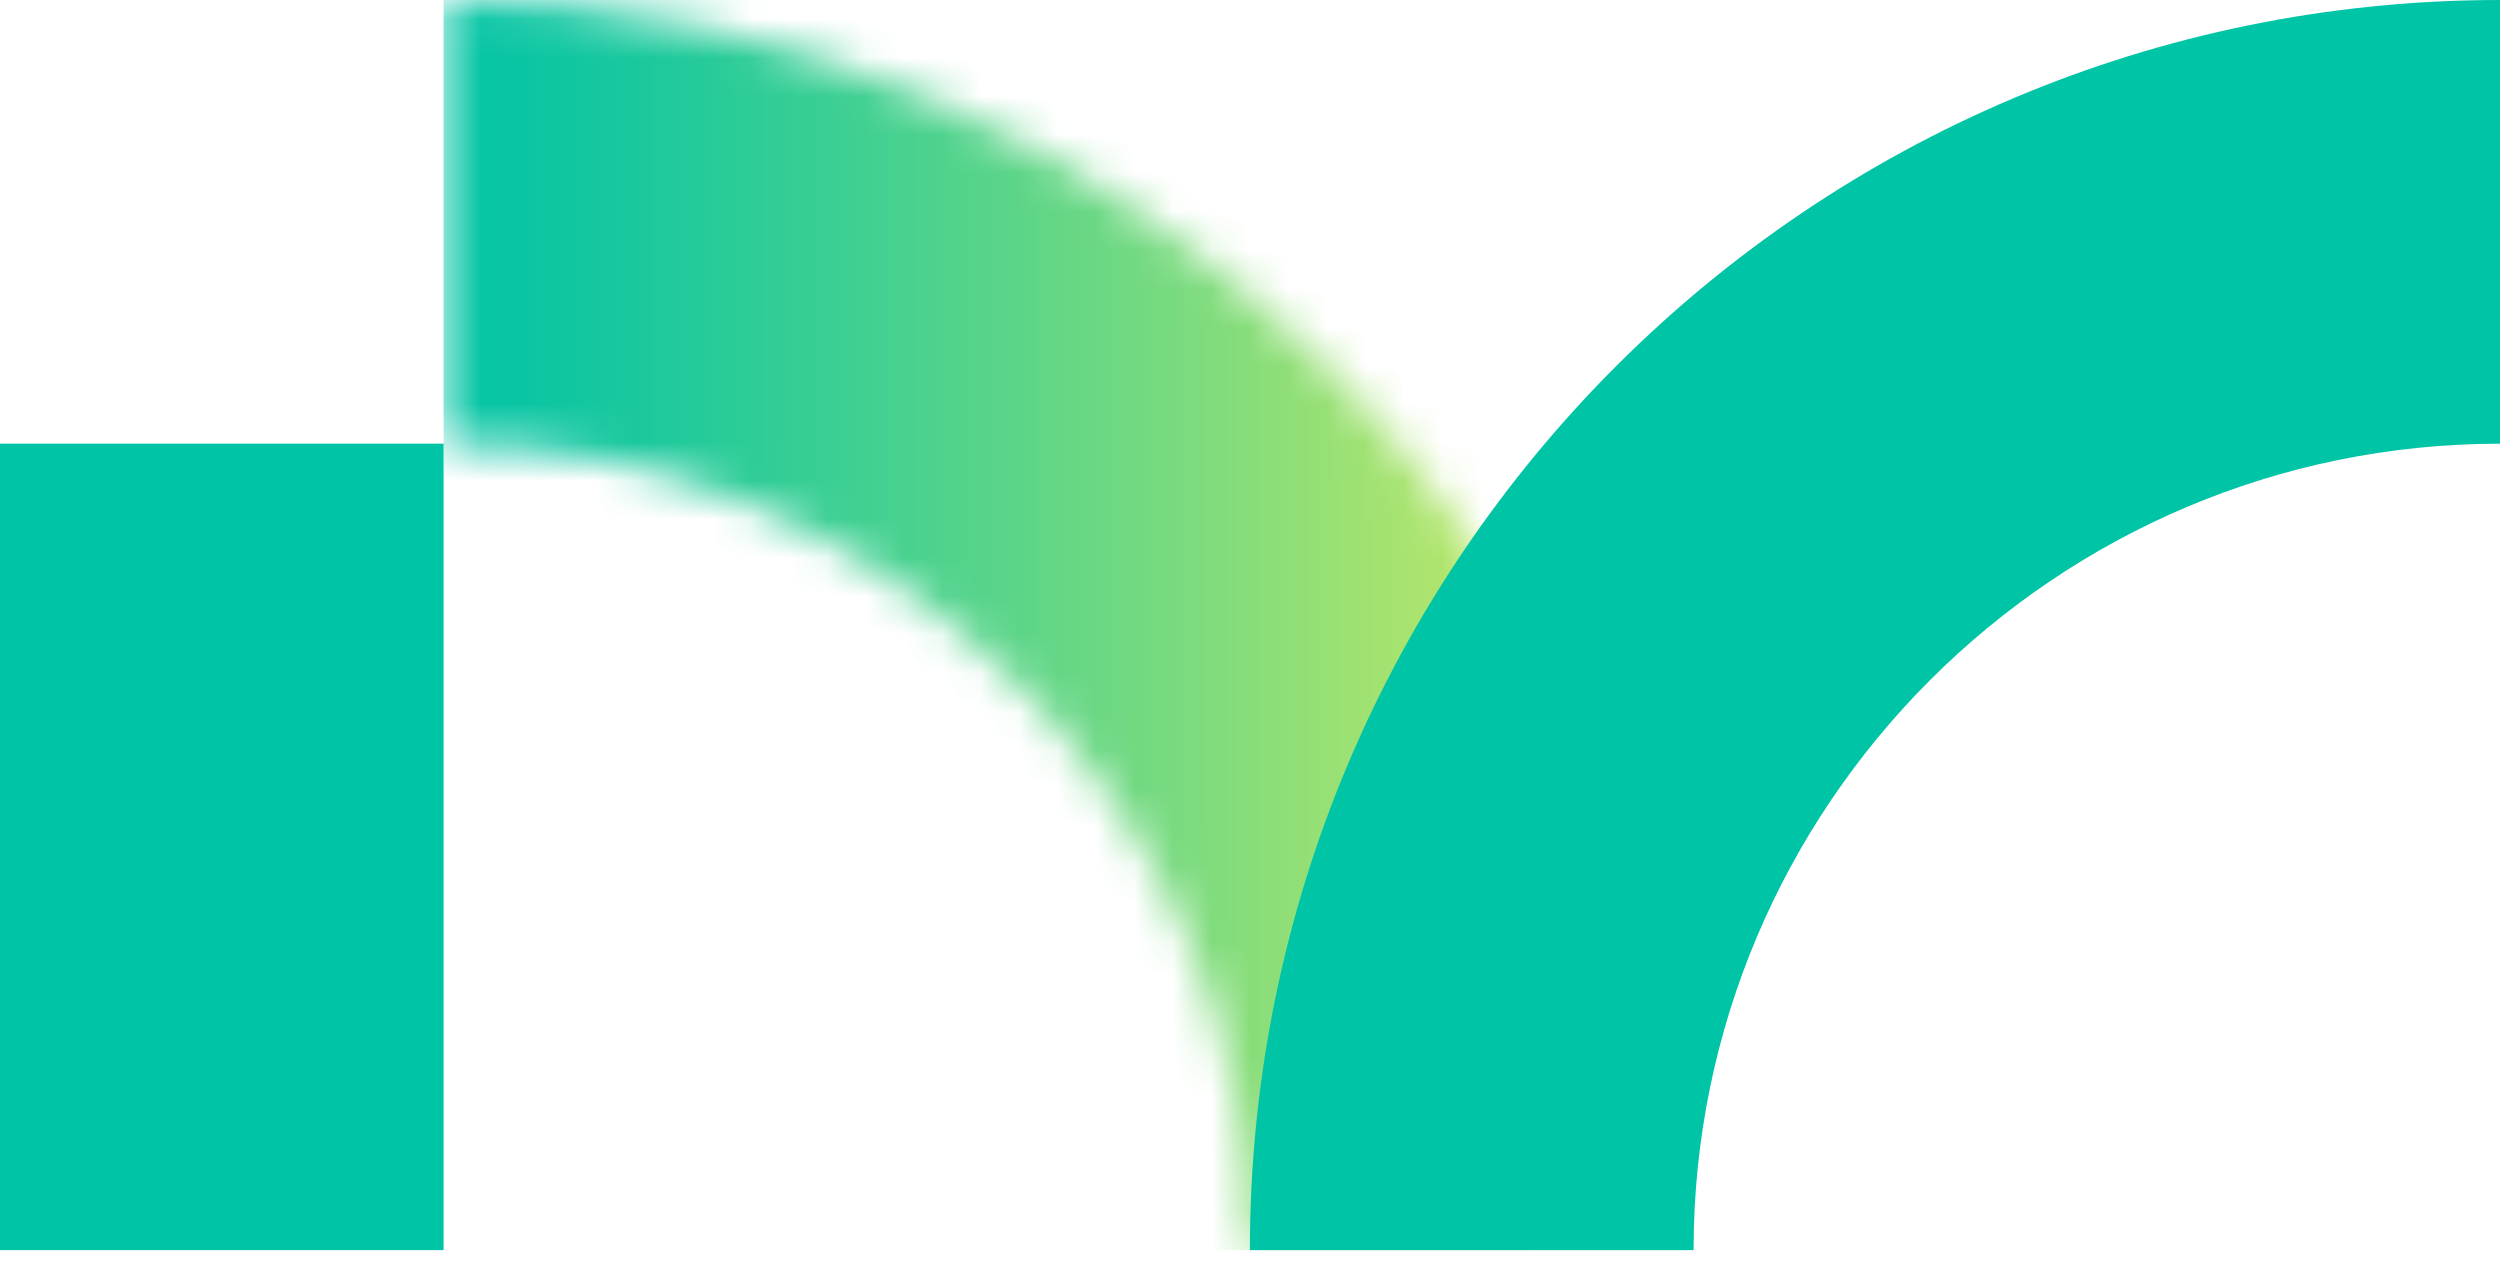 <svg width="65" height="33" viewBox="0 0 65 33" fill="none" xmlns="http://www.w3.org/2000/svg">
<path d="M11.533 11.535H-0.003V32.503H11.533V11.535Z" fill="#00C4A6"/>
<mask id="mask0_238_5121" style="mask-type:luminance" maskUnits="userSpaceOnUse" x="11" y="0" width="34" height="33">
<path d="M11.533 11.536C23.096 11.536 32.501 20.941 32.501 32.504H44.037C44.032 14.552 29.48 0 11.533 0V11.536Z" fill="white"/>
</mask>
<g mask="url(#mask0_238_5121)">
<path d="M44.037 0H11.533V32.504H44.037V0Z" fill="url(#paint0_linear_238_5121)"/>
</g>
<path d="M65 0V11.536C53.438 11.536 44.033 20.941 44.033 32.504H32.497C32.501 14.552 47.049 0 65 0Z" fill="#00C4A6"/>
<defs>
<linearGradient id="paint0_linear_238_5121" x1="11.041" y1="16.365" x2="43.406" y2="16.365" gradientUnits="userSpaceOnUse">
<stop stop-color="#00C4A6"/>
<stop offset="0.11" stop-color="#0FC6A1"/>
<stop offset="0.31" stop-color="#37CE94"/>
<stop offset="0.6" stop-color="#78DA7F"/>
<stop offset="0.95" stop-color="#D0EB62"/>
<stop offset="1" stop-color="#DFEE5E"/>
</linearGradient>
</defs>
</svg>
